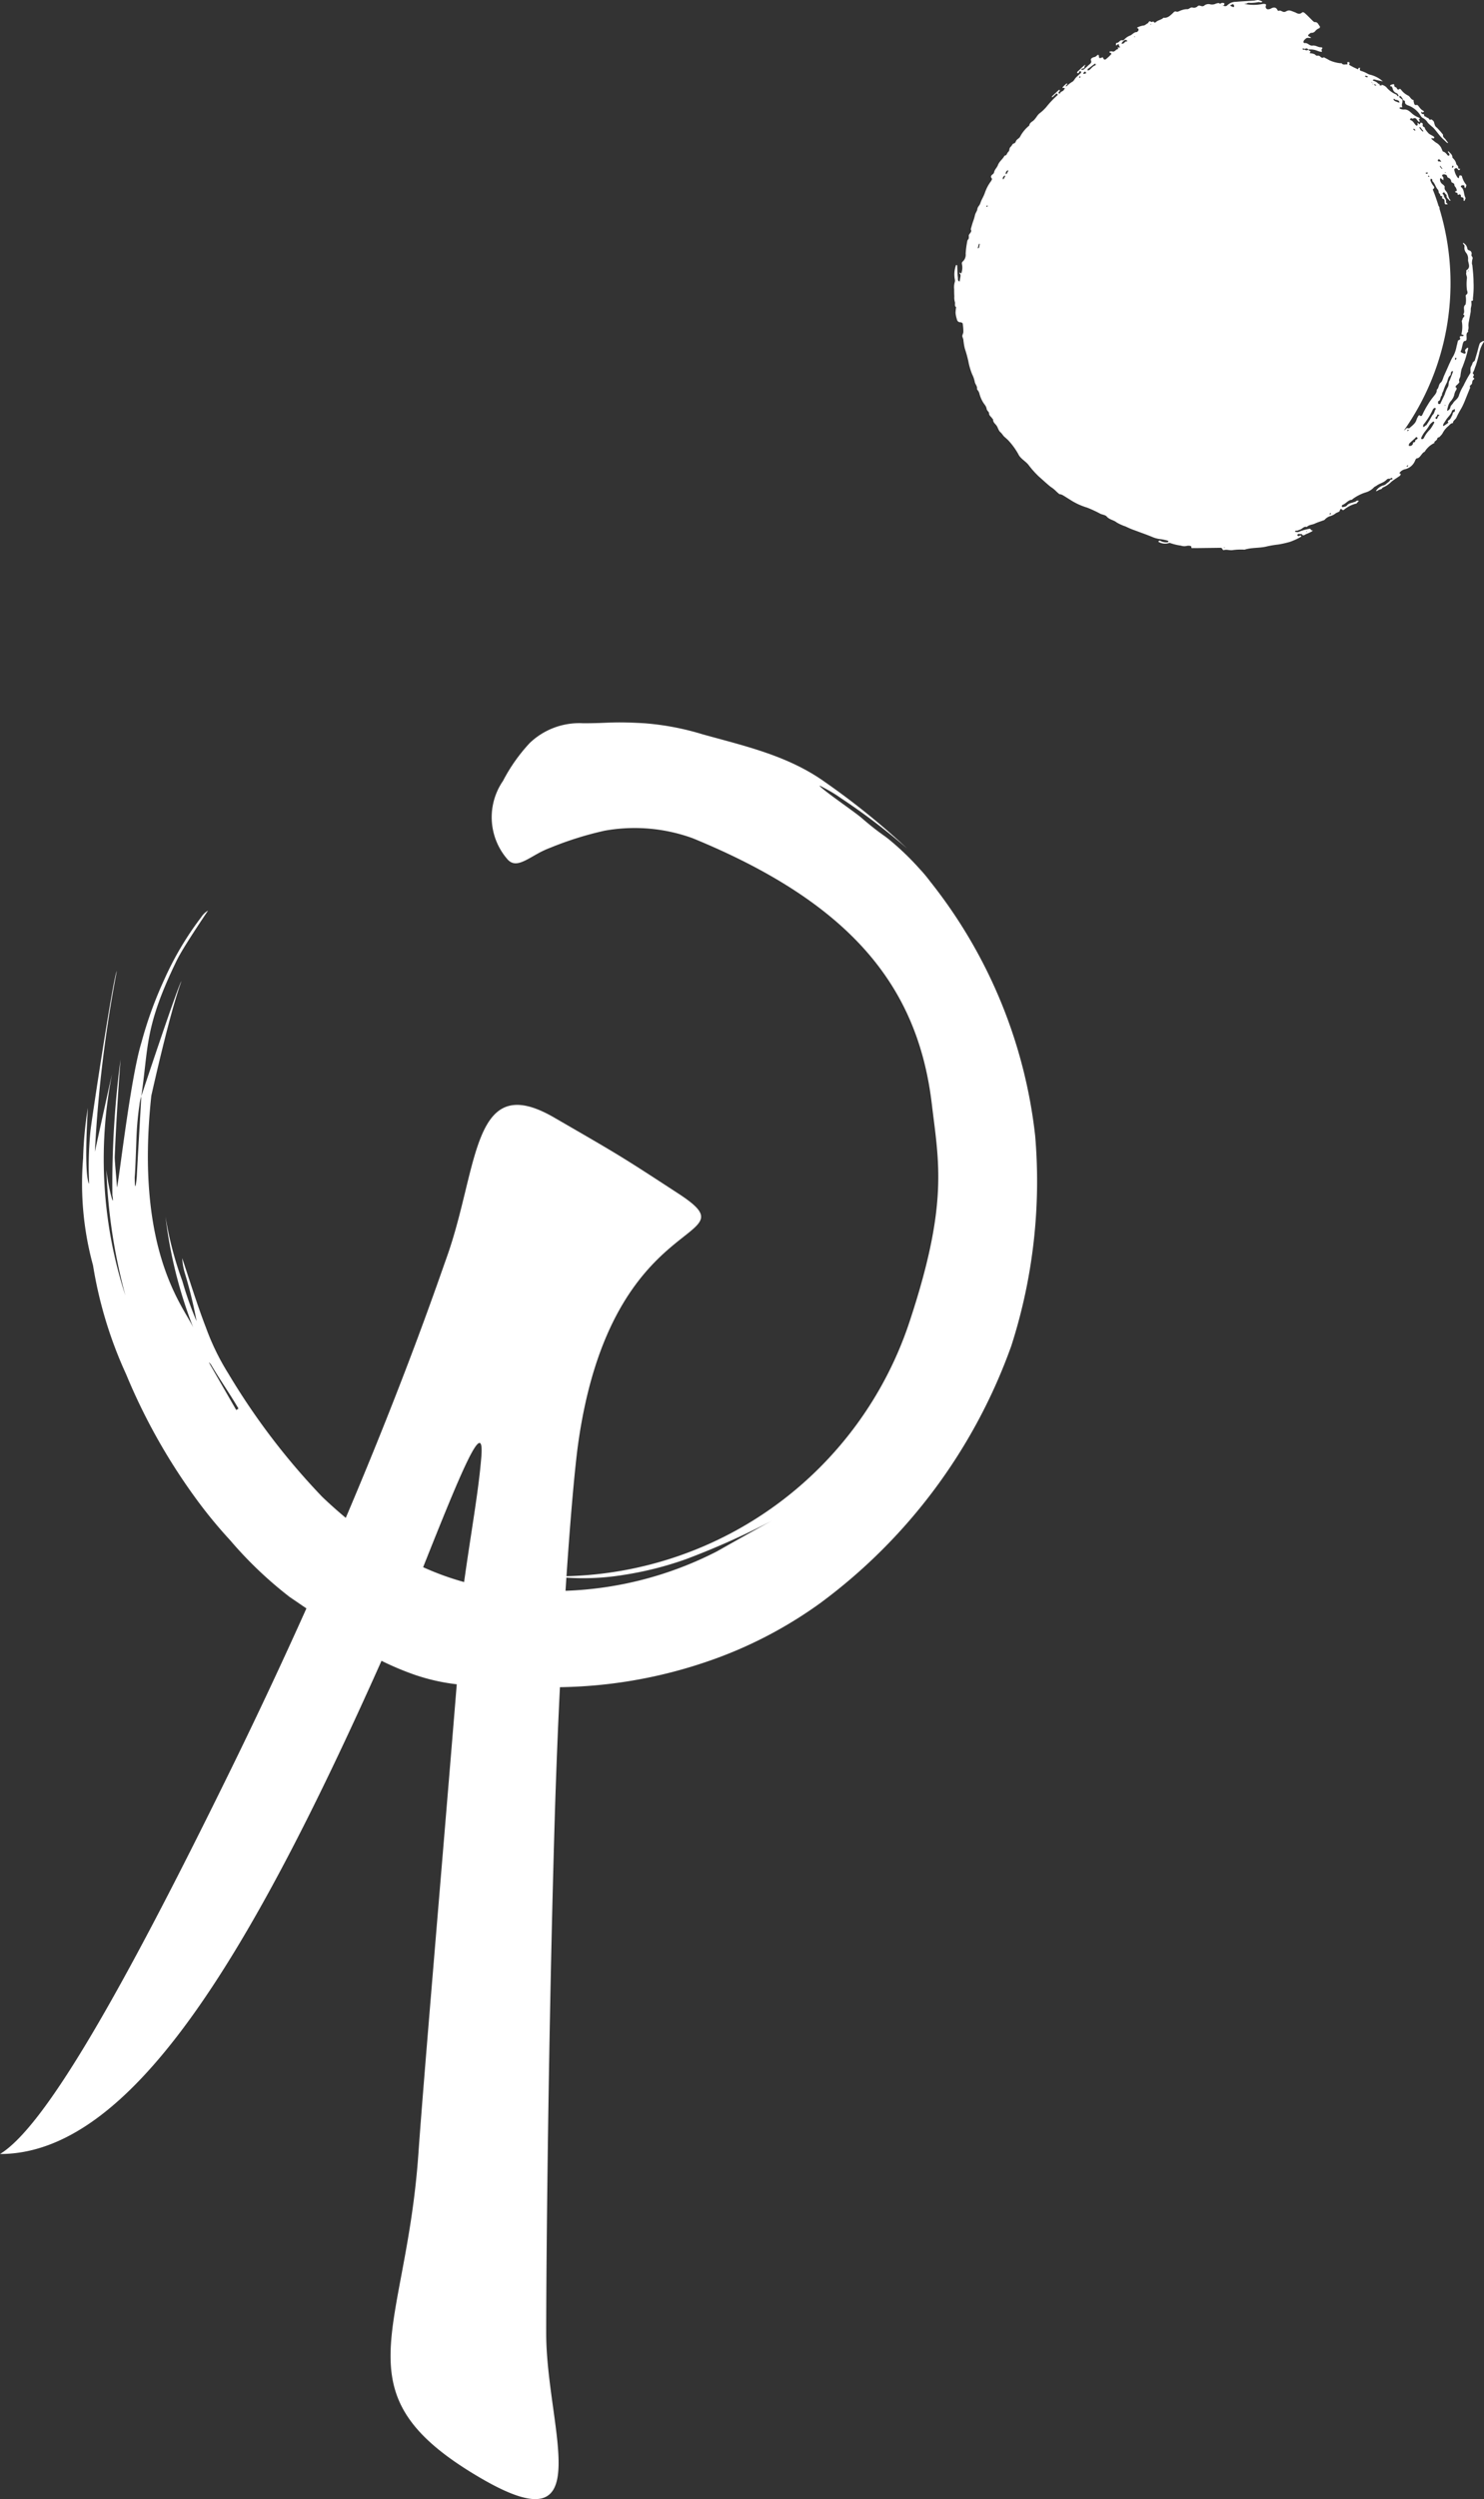 <svg xmlns="http://www.w3.org/2000/svg" width="76.759" height="129.149" viewBox="0 0 76.759 129.149"><rect x="0" y="0" width="76.759" height="129.149" fill="#333333" stroke="none"/><defs><style>.a{fill:#fff;}</style></defs><path class="a" d="M283.268,21.378c.049.11-.018.157-.086.217s-.184.168-.27.246a.277.277,0,0,1-.117.033.115.115,0,0,1-.024-.027c-.006-.012,0-.018.013-.022a.174.174,0,0,1,.07-.025c.116,0,.048-.131.121-.155a.279.279,0,0,0,0-.039c-.042.031-.088.061-.127.1-.1.088-.184.178-.288.268-.009.01,0,.037,0,.057s.061.012.075,0,.018-.067.04-.082.055,0,.083,0v.068c-.086.086-.183.164-.264.25s-.125.2-.206.227a1.661,1.661,0,0,0-.275.217.2.2,0,0,1-.048.018.335.335,0,0,1,.022-.061c.009-.016.03-.025.041-.039a.394.394,0,0,0,.02-.049H282a1.788,1.788,0,0,0-.165.153c-.128.141.129.016.068.113-.013.022-.026.045-.04.067-.048.08-.173.063-.194.178,0,0-.05.014-.061,0a.076.076,0,0,1-.013-.067c.011-.023.042-.037.059-.059a.143.143,0,0,0,0-.059h-.044l-.349.325c-.011,0-.011.033-.016.049a.1.1,0,0,0,.048-.01c.062-.057.121-.117.183-.17a.061.061,0,0,1,.059.016.071.071,0,0,1,0,.067,4.524,4.524,0,0,0-.55.575,2.16,2.16,0,0,1-.385.366c-.13.113-.195.286-.338.391-.075.055-.172.111-.183.231a1.851,1.851,0,0,0-.481.587c-.037.07-.136.108-.184.178s-.044.143-.149.166c-.053.012-.09.115-.145.164a.214.214,0,0,0-.07.141A.2.2,0,0,1,279,26.1c-.079.057-.073.2-.2.2-.09.184-.272.293-.347.5-.044.123-.173.221-.195.37a.168.168,0,0,1-.061.086c-.09.068-.143.133-.051.233.015.016-.022.1-.053.141a2.2,2.2,0,0,0-.314.6c-.062.184-.174.344-.231.528-.031.106-.147.2-.154.3s-.1.2-.125.323a2.539,2.539,0,0,1-.108.35c-.039.125-.075.252-.112.378.094.139-.088.213-.1.327a.7.7,0,0,1,0,.139c-.015.049-.075.094-.075.135a4.574,4.574,0,0,0-.086.657.471.471,0,0,1-.156.411c-.055.049-.042.106-.029.17a.848.848,0,0,1-.026.391c-.017.055-.027.059-.061.023a.144.144,0,0,0-.042-.02c0,.014-.015.037-.011.041.1.07.046.178.038.274a1.489,1.489,0,0,1-.029.151c-.073-.023-.09-.08-.085-.16a1.375,1.375,0,0,0-.015-.151c-.009-.172-.015-.344-.024-.515,0-.014-.022-.025-.035-.031s-.026.014-.029.025a1.38,1.38,0,0,0-.053.745.281.281,0,0,1-.013.135.941.941,0,0,0-.026.348c0,.121,0,.243.009.364a.855.855,0,0,0,.022.278c.042.092-.037.225.073.286a1.928,1.928,0,0,0-.031.3,1.527,1.527,0,0,0,.072.338.172.172,0,0,0,.184.143c.042,0,.108.037.114.07a2.631,2.631,0,0,1,.033.432c0,.067-.048.135-.053.2s.048.131.055.213a3.1,3.1,0,0,0,.073.442,6.518,6.518,0,0,1,.183.657,3.391,3.391,0,0,0,.2.681,1.574,1.574,0,0,1,.13.372c.018.137.139.221.117.374,0,.027.029.059.048.084a.434.434,0,0,1,.081.178,1.76,1.76,0,0,0,.161.391c.064.123.183.227.205.362s.127.155.13.262.11.164.161.25c.013.022.044.039.046.061,0,.149.116.221.184.317s.093.252.2.34c.075.065.127.16.2.233a2.62,2.62,0,0,1,.218.2,3.641,3.641,0,0,1,.5.689c.112.243.367.36.527.558a4.691,4.691,0,0,0,.565.63c.183.156.367.335.563.491.055.045.119.08.172.125.1.084.184.176.288.26.022.018.062.014.092.023a.661.661,0,0,1,.106.047c.128.076.253.157.378.235a3.38,3.38,0,0,0,.868.4,6.246,6.246,0,0,1,.7.325c.108.045.25.057.319.139.138.162.35.174.508.3a2.276,2.276,0,0,0,.466.211,3.981,3.981,0,0,0,.473.2c.293.11.589.213.879.331a1.485,1.485,0,0,0,.461.125,2.49,2.49,0,0,1,.376.082.049.049,0,0,1,.027.041c0,.012-.026.035-.039.035a.594.594,0,0,1-.381-.072c-.053-.041-.074.023-.108.045a.673.673,0,0,0,.563.068.068.068,0,0,1,.052,0,2.726,2.726,0,0,0,.559.135.535.535,0,0,0,.314.012.4.4,0,0,1,.152,0c.028,0,.074.025.074.043,0,.051,0,.082.057.074a1.374,1.374,0,0,1,.156,0l1.284-.016a.116.116,0,0,1,.081.023c.066.1.066.106.108.094.16-.043.308.031.462,0a3.162,3.162,0,0,1,.56-.023.227.227,0,0,0,.051,0c.376-.119.758-.068,1.14-.164a5.008,5.008,0,0,1,.593-.1,5.124,5.124,0,0,0,.607-.137,3.379,3.379,0,0,0,.55-.25c.02,0,.031-.041.046-.063a.157.157,0,0,0-.064-.014c-.031,0-.064.037-.092.033s-.062-.047-.057-.061c.044-.1.119-.035.184-.049h.046c.06.133.159.031.233,0a2.284,2.284,0,0,0,.319-.153.089.089,0,0,1,.015-.049c-.1.061-.092-.108-.183-.068a2.555,2.555,0,0,0-.481.133.259.259,0,0,1-.117.037.873.873,0,0,1-.139-.018c.02-.08.079-.051.127-.061s.077-.035.116-.043c.13-.031.226-.2.367-.141.119-.123.279-.11.417-.176s.281-.106.42-.16a.227.227,0,0,0,.09-.041.641.641,0,0,1,.338-.2.913.913,0,0,0,.244-.139c.066-.039.183-.067.193-.117.057-.2.123-.031.183-.039a.16.16,0,0,0,.044-.023,1.585,1.585,0,0,1,.611-.313h.026l.127-.141a.13.13,0,0,0-.16.029c-.02.022-.062.02-.093.033-.123.053-.262.047-.367.18-.039.051-.134.059-.205.08-.017,0-.052-.012-.052-.022s0-.086.022-.09c.184-.057.3-.262.494-.27.013,0,.028-.023.04-.035a2.321,2.321,0,0,1,.655-.338.957.957,0,0,0,.446-.264c.031-.039.093-.057.127-.082.169-.131.384-.158.536-.323a.16.16,0,0,1,.138-.043c.057.018.125-.1.154-.012s-.085.014-.116.086-.117.117-.184.174a.331.331,0,0,1-.183.1.719.719,0,0,0-.343.247c-.011.01-.009.031-.013.047l.048-.012c.039-.02.073-.045.112-.063a1.044,1.044,0,0,0,.117-.039c.027-.016.042-.065.066-.072a1.354,1.354,0,0,0,.437-.293c.141-.117.3-.209.453-.319.024-.018.029-.067.042-.1-.066-.012-.1-.023-.022-.1a.489.489,0,0,1,.248-.137.734.734,0,0,0,.516-.45c.018-.039.048-.1.07-.106.211-.018.249-.278.422-.344a1.184,1.184,0,0,1,.51-.458c0-.016-.017-.041-.011-.047.049-.055.139-.1.148-.158.016-.1.1-.068.138-.119s.1-.1.137-.164a1.174,1.174,0,0,1,.277-.36c.084-.063.143-.176.262-.174,0-.129.132-.178.184-.29a4.051,4.051,0,0,1,.244-.46,3.521,3.521,0,0,0,.218-.473l.226-.558c0-.016.03-.039.026-.045-.05-.076,0-.125.057-.172s.033-.137.066-.2.136-.082.05-.143.064-.131,0-.182-.039-.088,0-.155.068-.2.112-.293a6.577,6.577,0,0,0,.183-.663,1.573,1.573,0,0,1,.229-.556.316.316,0,0,0,.022-.047c-.024,0-.053-.018-.07,0-.057.037-.139.072-.16.127-.057.147-.088.305-.132.458s-.081.27-.118.4c-.02.07-.106.074-.123.157s-.081.157-.1.239a1.19,1.19,0,0,0,0,.229.175.175,0,0,1-.031.072,6.486,6.486,0,0,0-.336.62,2.452,2.452,0,0,0-.224.466c-.044.215-.226.284-.314.434-.042.07-.119.123-.136.2a.248.248,0,0,1-.172.2.978.978,0,0,1,.049-.231.679.679,0,0,1,.13-.26.8.8,0,0,0,.184-.311.854.854,0,0,1,.072-.223c.029-.047.114-.145,0-.2a.167.167,0,0,1,.035-.084c.068-.053.183-.162.163-.2-.057-.11.049-.2.055-.293a2.814,2.814,0,0,1,.059-.346.6.6,0,0,1,.04-.1,6.372,6.372,0,0,0,.3-.957q0-.027,0-.055h-.046c-.061.059-.151.1-.092.213.022.047,0,.11-.081.082a.462.462,0,0,1-.165-.082c-.015-.014.031-.09.044-.141.026-.1.044-.209.073-.311.013-.039.048-.1.07-.106.137-.014.117-.088.116-.2s-.024-.2.079-.28c.013,0-.009-.059,0-.084a.451.451,0,0,0,.018-.213.936.936,0,0,1,.026-.247c.027-.16.062-.319.088-.477.013-.07,0-.143.013-.213a1.581,1.581,0,0,0,.031-.166q0-.1-.013-.2c.13.018.079-.09.088-.141a4.891,4.891,0,0,0,.031-.82c0-.3-.033-.587-.061-.871,0-.031-.024-.063-.022-.094a.918.918,0,0,1,.029-.246c.037-.1-.075-.129-.053-.217a.174.174,0,0,0-.011-.139.155.155,0,0,0-.107-.08.126.126,0,0,1-.1-.121.532.532,0,0,0-.055-.133.756.756,0,0,0-.154-.143c-.035.078.049.088.062.139a.268.268,0,0,1,0,.1.408.408,0,0,0,.088.282.47.47,0,0,1,.1.352.454.454,0,0,0,.022.147c.029.137.079.278-.088.391-.05.031-.013.082-.02.106-.042.117.033.2.029.311a2.479,2.479,0,0,0,0,.616c.02.08.074.174-.046.25-.018.012-.017.07-.013.106a1.3,1.3,0,0,1-.011.391c-.183.149.011.36-.128.513.158.084-.024.158-.031.239,0,.039-.044.084-.037.115a1.667,1.667,0,0,1-.011.632c-.011.074.029.059.068.065s.022.023.033.037-.029.035-.044.037c-.077,0-.2-.039-.125.131a.25.25,0,0,1-.044.061c-.02.016-.066.018-.072.033-.029.094-.044.2-.073.286a1.738,1.738,0,0,1-.163.5,2.383,2.383,0,0,0-.169.323c-.057.117-.106.237-.16.356l-.16.358c-.053.119-.081.276-.167.348-.128.108-.086.278-.207.37.011.162-.094.254-.184.374a3.568,3.568,0,0,0-.3.434,4.331,4.331,0,0,0-.248.46c-.024.057-.073.147-.152.055a.093.093,0,0,0-.066.029,1.091,1.091,0,0,0-.1.209c-.062.2-.233.3-.367.43-.011.012-.042,0-.064,0s-.068-.016-.082,0a1.1,1.1,0,0,1-.141.125,13.236,13.236,0,0,0,1.846-11.458v-.018a.2.2,0,0,0-.033-.115l-.018-.023c-.09-.286-.183-.567-.3-.847.088-.068.1-.115.044-.176a.942.942,0,0,1-.167-.3.464.464,0,0,1,.026-.088c.024.016.055.025.07.049s0,.063,0,.074c.13.108.165.29.266.419a.22.22,0,0,1,.068.158c0,.051.084.1.081.147,0,.1.125.02.1.1-.029.113.072.088.1.129s.017.131.03.2a.066.066,0,0,0,.046.057.458.458,0,0,0,.114-.012l-.061-.061c-.013-.012-.038-.029-.035-.039.05-.156-.108-.219-.11-.352,0-.049-.123-.074-.026-.145.063-.045.077.043.11.072s.062.053.059.078c-.017.135.1.17.147.256,0,.012.029.012.044.016s0-.039,0-.047c-.086-.08-.092-.207-.138-.311a.524.524,0,0,0-.042-.088c-.059-.08-.139-.141-.108-.276,0-.041-.07-.1-.119-.139a.291.291,0,0,1-.123-.25.463.463,0,0,1,.022-.065l.057.043.092.076a.92.92,0,0,0,0-.147c0-.023-.033-.037-.046-.061a.183.183,0,0,1-.017-.067.186.186,0,0,1,.092-.035.24.24,0,0,1,.134.043c.031.023.031.082.059.112s.088.039.119.072a.243.243,0,0,1,.068.127.086.086,0,0,0,.07.084c.04.014.094.061.092.1,0,.078.051.1.077.155a.4.4,0,0,1,.044.113c.011.065-.029.07-.075.063,0,.022,0,.055.017.065s.1.023.1.047c.013.067,0,.121.092.049a.147.147,0,0,0,.04.018c.079,0,0,.137.1.143s.079.09.084.162c0,.012.022.02.035.031a.494.494,0,0,0,.031-.057c.013-.037.044-.09.031-.112-.1-.178-.05-.434-.235-.563a.05.05,0,0,1,0-.045.109.109,0,0,1,.062-.041c.057,0,.128-.022.117.084,0,.023.031.049.048.072.011-.029.026-.059.035-.088s.026-.074.015-.088a1.124,1.124,0,0,1-.231-.458c0-.022-.057-.023-.086-.033s-.048.027-.053.063a.917.917,0,0,1-.026.092.63.63,0,0,1-.055-.043.93.93,0,0,1-.167-.38c-.022-.061.031-.082.062-.1s.055,0,.081.014.022.025.033.039.059.08.1.02c.064-.094-.037-.031-.053-.053s-.031-.027-.029-.039c.028-.115-.094-.143-.1-.221a.486.486,0,0,0-.128-.237c-.026-.035-.072-.067-.07-.1,0-.149-.13-.2-.184-.293h-.042a.11.11,0,0,0,.009.049c.018.027.05.049.061.08a.133.133,0,0,1-.009.088h-.063c-.071-.076-.125-.172-.238-.205-.037,0-.057-.076-.077-.121a.634.634,0,0,0-.294-.34,2.208,2.208,0,0,1-.244-.2v-.045a.117.117,0,0,0,.044.014c.027,0,.068.014.082,0,.051-.051,0-.084-.029-.1-.077-.055-.169-.086-.238-.147a1.436,1.436,0,0,1-.184-.231c-.016-.025-.015-.076-.037-.088-.068-.031-.112-.065-.086-.162.013-.051-.1-.1-.121-.067-.037.088-.053.1-.1.027-.013-.018-.04-.022-.061-.031a.238.238,0,0,1,.02.07.092.092,0,0,1-.024.067.059.059,0,0,1-.062,0c-.1-.092-.149-.246-.3-.28,0,0-.018-.037-.011-.045s.037-.047.055-.049.079.035.1.022a.127.127,0,0,1,.108-.022.135.135,0,0,1,.087.071,1.174,1.174,0,0,0,.1.119h.044a.23.23,0,0,0,0-.049c-.013-.035-.027-.07-.042-.106h.068c-.018-.022-.033-.057-.057-.065a1.133,1.133,0,0,1-.347-.2c-.126-.11-.241-.243-.442-.217a.456.456,0,0,1-.184-.041c-.018,0-.028-.035-.042-.053a.514.514,0,0,0,.059-.023c.029-.018.107.035.086-.035a.272.272,0,0,1,0-.174.508.508,0,0,0,.009-.2.042.042,0,0,1-.016,0c-.044-.033-.086-.067-.127-.1-.011-.01-.013-.029-.018-.045s.055-.035.064-.029a.747.747,0,0,1,.079.092l.017.061c0-.051,0-.039.017-.025a.42.42,0,0,1,.018.068h-.011c.046.053.119.02.114.115s.059.133.145.17a1.264,1.264,0,0,1,.607.452c.048.072.093.164.163.2a.615.615,0,0,1,.264.25,3.517,3.517,0,0,0,.27.243c.141.145.257.317.391.468.106.117.226.221.34.329h.04c.013,0,0-.02,0-.025a1.269,1.269,0,0,1-.11-.139c-.05-.086-.169-.123-.141-.258a3.982,3.982,0,0,0-.312-.358c-.1-.088-.1-.076-.16-.3-.015-.055-.081-.1-.13-.133-.015-.012-.068.031-.083.02-.051-.035-.068-.123-.156-.106-.011-.084-.145-.033-.138-.133s-.13-.023-.141-.11a.5.5,0,0,0-.024-.068.237.237,0,0,1,.061.025c.053.037.073-.025.106-.047a1.089,1.089,0,0,1-.154-.1c-.055-.053-.1-.119-.147-.176-.02-.023-.053-.061-.075-.055-.156.043-.139-.092-.171-.178v-.072c-.138-.02-.171-.168-.277-.229a1.006,1.006,0,0,1-.367-.3c-.018-.025-.066-.061-.073-.055-.138.121-.136-.059-.2-.076a.1.1,0,0,1-.081-.125c0-.014-.039-.043-.053-.037-.055.016-.136.027-.156.068-.044.082.075.012.081.07,0,.023.033.039.037.063a.324.324,0,0,0,.22.27c.046.018.07.088.1.133-.081.055-.084-.043-.123-.067a1.335,1.335,0,0,1-.528-.391.576.576,0,0,0-.242-.119.3.3,0,0,1,.03.039s0,.027-.04-.025c-.009.049-.053.029-.1,0a.4.4,0,0,1,.026-.043h0c-.033-.012-.057,0-.073-.016a.788.788,0,0,0-.106-.092,1.133,1.133,0,0,0-.147-.065c-.017,0-.029-.02-.046-.029.028-.016.061-.047.081-.041.147.043.3.068.446.1a1.539,1.539,0,0,0-.66-.344.378.378,0,0,1-.11-.041,1.674,1.674,0,0,0-.387-.164c-.018,0-.029-.051-.033-.08s.013-.049.02-.072a.225.225,0,0,0-.09.014c-.016.01,0,.086-.047.055a3.622,3.622,0,0,1-.4-.2c-.042-.033-.057-.023-.018-.076a.091.091,0,0,0-.017-.082c-.026-.016-.066,0-.1,0l.011.067v.049c-.1-.02-.227.051-.3-.063h-.073a1.772,1.772,0,0,1-.56-.153c-.094-.055-.184-.1-.286-.155-.139.092-.183-.09-.292-.084h-.026c-.082.023-.116-.045-.17-.076a.717.717,0,0,0-.211-.047c-.064-.012-.02-.039,0-.065s0-.047-.027-.055a.215.215,0,0,1-.075-.059.183.183,0,0,1-.207-.016.077.077,0,0,1-.088,0V20.76l.11.022-.028.025c.106-.07.163-.051.207.016a.836.836,0,0,1,.312.014c.121.022.224.086.345.1.039,0,.068,0,.04-.053-.009-.02-.018-.057-.009-.067.071-.082.04-.113-.04-.113-.15,0-.266-.111-.426-.088s-.24-.147-.4-.129c-.084.01-.093-.094-.022-.164.119-.117.119-.115.3-.1a.089.089,0,0,0,.046-.018.714.714,0,0,0-.1-.059c-.066-.025-.075-.063-.015-.112s.094-.082.13-.076a.252.252,0,0,0,.207-.1.488.488,0,0,1,.171-.129.072.072,0,0,0,.056-.041.082.082,0,0,0,0-.073c-.077-.08-.1-.225-.257-.211-.033,0-.07-.033-.1-.061-.128-.123-.251-.256-.385-.374-.046-.043-.119-.112-.184-.055-.147.123-.262.018-.367-.022-.226-.08-.281-.139-.457-.041s-.246-.106-.385-.025c0,0-.042-.023-.051-.043-.077-.16-.2-.162-.345-.078a.322.322,0,0,1-.119.035.119.119,0,0,1-.122-.046.138.138,0,0,1-.015-.138c.017-.061,0-.084-.048-.09a.4.4,0,0,0-.128,0,2.336,2.336,0,0,1-.864.01.084.084,0,0,1-.048,0c0-.012.017-.031.02-.029a.151.151,0,0,1,.037.018h0a.36.36,0,0,1,.127-.061,1.827,1.827,0,0,0,.5-.031c.075-.023.154.059.224-.035a1.145,1.145,0,0,0-.22-.078.981.981,0,0,0-.192.031c-.319.022-.639.037-.958.063a.63.63,0,0,0-.439.172.149.149,0,0,1-.183.037.085.085,0,0,1-.048,0c0-.012.016-.031.02-.029a.11.11,0,0,1,.031.014c.039-.135.031-.121-.057-.139s-.117.076-.183.023c-.038-.029-.125,0-.183.018a.439.439,0,0,1-.273.037.361.361,0,0,0-.292.037c-.121.115-.2.027-.3.025a.114.114,0,0,0-.068.027.268.268,0,0,1-.261.076c-.116-.039-.183.094-.292.082a.836.836,0,0,0-.27.049c-.1.025-.211.11-.277.08a.124.124,0,0,0-.149.037c-.152.145-.3.309-.519.276-.011,0-.026.025-.042.035-.119.084-.273.1-.38.213h-.062c-.037-.1-.136,0-.161-.031-.108-.1-.129.053-.184.076s-.139.11-.2.108a.98.98,0,0,0-.29.086c-.02,0-.04.027-.06.043.024.012.057.016.07.035a.1.1,0,0,1,.013.086c-.024.037-.066.09-.1.092-.128,0-.211.117-.316.17a.821.821,0,0,0-.328.221.1.1,0,0,1-.092.033c-.127-.039-.183.153-.3.129,0,0-.026.025-.028.041a.922.922,0,0,0,0,.1l.068-.037c.026-.014.059-.094.075,0a.455.455,0,0,0,.053.11.08.08,0,0,1-.009.043l-.042-.018-.04-.023v.061a.077.077,0,0,0,.011.049c-.116-.016-.173.164-.3.121a.311.311,0,0,0-.127,0c-.011,0-.024.025-.035.039a.139.139,0,0,0,.048.029c.046.016.081.043.035.092a2.534,2.534,0,0,1-.246.229c-.064.055-.119.043-.16-.057-.022-.055-.031-.025-.062-.016-.064.023-.149.063-.152-.051s-.05-.112-.121-.039a.247.247,0,0,1-.138.068C283.309,21.241,283.241,21.314,283.268,21.378ZM294.439,45.71a.154.154,0,0,1-.018.039H294.4a.245.245,0,0,1,.018-.039Zm5.239-3.408-.017.057-.064.02c0-.016,0-.039.015-.047A.4.4,0,0,1,299.678,42.3Zm3.081-10.024.015-.039h.028a.24.24,0,0,1-.018.039Zm-.652,4.58v-.115l.063.014a.468.468,0,0,1-.018.082.413.413,0,0,1-.038.02Zm-.083-10.013a.352.352,0,0,1-.04.074.1.1,0,0,0-.046.012l.027-.117Zm-.407.327V27.2l-.037-.012v-.027a.127.127,0,0,1,.035.014Zm-22.752.045c-.011-.074.04-.113.09-.153h.026c.009,0,.011.029,0,.039a1.031,1.031,0,0,1-.07.133c0,.012-.027.014-.042.022a.433.433,0,0,1-.015-.049Zm19-4.6-.079-.035.077.02S297.868,22.609,297.868,22.613Zm-19.147,4.912c0-.013-.007-.026-.009-.039-.009-.074.042-.113.09-.153h.026c.009,0,.011.029,0,.039a1.336,1.336,0,0,1-.072.133C278.758,27.516,278.736,27.517,278.721,27.525Zm-.862,1.424a.206.206,0,0,1,.016-.059c0-.012.028-.012.042-.02l.013.049Zm-.446,2.14c.022-.084.04-.158.064-.231h.044c-.015.07-.028.141-.044.209C277.476,31.072,277.448,31.076,277.413,31.09Zm12.75,15.487a.134.134,0,0,1-.009-.037h.026v.039A.048.048,0,0,0,290.164,46.576Zm5.451-1.729a.209.209,0,0,1,.016-.059c0-.012.028-.014.042-.02l.013.049Zm4.1-3.553a.241.241,0,0,1,.015-.108,2.244,2.244,0,0,1,.183-.172h0a.6.6,0,0,1,.062-.057c.057-.035.114-.153.163-.1.1.1-.1.111-.092.176,0,.11-.084.059-.112.1a.166.166,0,0,1-.22.16Zm2.385-1.888a1.172,1.172,0,0,1-.017.135c-.119,0-.09.119-.13.182s-.07.182-.161.239c-.048.029-.09.074-.028.125-.015.014-.027.029-.042.041-.05.035-.1.072-.15.106a.686.686,0,0,1-.085.041.285.285,0,0,1,.015-.108c.037-.068.088-.129.128-.2.1-.164.266-.282.319-.481.006-.041.088-.061.149-.092Zm-1.073.695a2.177,2.177,0,0,1-.22.352,1.425,1.425,0,0,0-.31.428.126.126,0,0,1-.057.057c-.02.01-.053.02-.064.01a.071.071,0,0,1-.022-.065,1.677,1.677,0,0,1,.183-.311,2.865,2.865,0,0,0,.257-.366.868.868,0,0,1,.183-.168l.04.018c.015.006.013.027.007.037Zm.259-.411v.033c-.07.037-.079.112-.112.172,0,.012-.05.016-.061,0s-.027-.055-.02-.063c.042-.045.1-.08.088-.155Zm.319-.493v.025l-.035-.014a.07.07,0,0,1,0-.025A.175.175,0,0,1,301.609,39.2Zm-.5.2c-.073.09-.064.221-.161.3-.009,0-.154.268-.16.278l-.171.264-.018-.01a1.07,1.07,0,0,1-.083.076.2.2,0,0,1-.062.018l.009-.082v-.027a3.671,3.671,0,0,0,.5-.8.19.19,0,0,1,.055-.059c.02-.014.051-.027.066-.02s.037.061.027.07Zm.327-.712c-.02-.094.046-.166.073-.248a2.316,2.316,0,0,1,.165-.391c.068-.123.051-.276.183-.391.037-.031.026-.119.052-.176.011-.025.055-.039.084-.057a.223.223,0,0,1,0,.07c-.049.131-.1.26-.15.391V37.9c-.1.112-.031.256-.119.38a1.994,1.994,0,0,0-.149.36c-.075.166-.158.331-.237.495a.279.279,0,0,1-.081,0,.045.045,0,0,1-.027-.039c0-.035,0-.1.013-.106.138-.033.081-.221.193-.305ZM299.7,40.514l-.072.027a.186.186,0,0,1,.015-.057c0-.012.029-.014.044-.02Zm.881-13.329.112-.014-.022.068a.251.251,0,0,1-.075-.012c-.009,0-.011-.02-.015-.035Zm.868-.207c-.013,0-.031.016-.037,0a.46.46,0,0,1-.05-.055.5.5,0,0,1-.046-.061.06.06,0,0,1,.015-.039Zm-.686.372a.2.2,0,0,1,0,.057l-.064-.029.022-.049c.017.016.037.018.042.029Zm.477-.857a.1.1,0,0,1,.063.012.515.515,0,0,1,.059.07l.018.051c-.024,0-.046-.02-.072-.025a.29.29,0,0,0-.072,0,.1.1,0,0,1-.028-.065s.02-.033.031-.035Zm-.943-1.661a.576.576,0,0,1,.079.1c.024.043.1.057.066.137L300.365,25c-.053-.065-.081-.1-.1-.131s0-.027.015-.039.02,0,.024.01Zm-.257.129c.009.014,0,.039,0,.059l-.1-.068.026-.049a.44.44,0,0,1,.075.067Zm-1.011-1.547c.064.02.15.016.183.094a.289.289,0,0,1,.015.049.1.1,0,0,1-.04,0,1.423,1.423,0,0,1-.2-.078c-.031-.02-.079-.078-.072-.088.048-.061.077.022.11.031Zm-1-.749c-.02,0-.053.023-.062.016a.411.411,0,0,1-.069-.08c.143.051.139.067.132.072Zm.02-.043-.147-.049h0Zm-.194-.068c-.081-.031-.084-.047-.09-.063a.579.579,0,0,1,.09.07Zm-.4-.38a.559.559,0,0,1,.114.022c.009,0,.009.029.015.051a.192.192,0,0,1-.066,0,.341.341,0,0,1-.079-.041.105.105,0,0,1,.017-.023Zm-6.892-3.68c.088-.051.09.035.117.074,0,0-.013.029-.029.063-.039-.014-.079-.023-.117-.041a.339.339,0,0,1-.068-.051C290.5,18.522,290.529,18.51,290.56,18.493Zm-4.176,1a.235.235,0,0,1-.016.039h-.024a.244.244,0,0,1,.017-.039Zm-.846.657v.027a.13.13,0,0,1-.035-.014v-.025Zm-.618.368h-.075c.013-.025.024-.053.038-.078s.013-.014.033-.031c.049-.055.116-.119.205-.067.013,0,.013.043.018.065C285.037,20.361,285,20.506,284.92,20.514Zm-2.268,1.737a.059.059,0,0,1,.024-.043.172.172,0,0,1,.055,0l-.037.072Zm.215-.18v-.039a.726.726,0,0,1,.079-.074.029.029,0,0,1,.025,0,.16.16,0,0,1,.041.053l-.02.045Zm.259-.276v.01c.11-.084.22-.17.332-.252a.047.047,0,0,1,.044,0,.18.18,0,0,1,0,.078c-.145.031-.218.17-.33.248a.173.173,0,0,1-.084.012.381.381,0,0,1,.018-.086A.064.064,0,0,1,283.125,21.8Z" transform="translate(-226.839 -18.26)"/><path class="a" d="M60.783,230.438A25.658,25.658,0,0,0,55.354,217.3a7.543,7.543,0,0,0-.55-.657,14.089,14.089,0,0,0-1.519-1.465c-.325-.28-.563-.372-1.481-1.164-.325-.282-1.448-1.047-1.989-1.489-.391-.321-.057-.117.183.01a7.04,7.04,0,0,1,.734.454,33.493,33.493,0,0,1,3.426,2.6,38.216,38.216,0,0,0-4.244-3.427c-1.914-1.369-4.147-1.861-6.327-2.467a13.918,13.918,0,0,0-3.016-.573c-1.761-.1-1.723,0-3.161,0a3.71,3.71,0,0,0-2.772,1.023,8.841,8.841,0,0,0-1.38,1.956,3.307,3.307,0,0,0,.217,4.036c.409.485.917.082,1.651-.319a5.067,5.067,0,0,1,.591-.268,17.372,17.372,0,0,1,2.793-.875,8.789,8.789,0,0,1,4.565.391c8.261,3.387,11.646,7.73,12.361,13.72.367,3.067.873,5.2-1.185,11.366A19.182,19.182,0,0,1,36.541,253.2c.222-3.291.448-5.728.6-6.82,1.734-12.437,9.233-10.318,5.176-12.961-2.95-1.921-2.95-1.921-6.422-3.926-4.264-2.467-3.881,2.563-5.552,7.239-.439,1.226-2.1,6.121-5.218,13.452q-.618-.512-1.217-1.084a35.372,35.372,0,0,1-4.855-6.368,12.5,12.5,0,0,1-1.156-2.367c-.479-1.24-.868-2.52-1.233-3.6h0a3.335,3.335,0,0,0,.132.759,22.636,22.636,0,0,1,.611,2.494,16.984,16.984,0,0,1-.734-2.068,17.906,17.906,0,0,1-.872-3.326,23.259,23.259,0,0,0,1.433,5.726c-.461-1.043-3.037-3.913-2.167-11.983.127-.554.963-4.3,1.556-5.912-.171.2-2.077,5.947-2.077,5.947-.031.685-.2,3.475-.231,4.161-.09.92-.106.29-.108.016.037-.409.062-1.25.09-2.011a15.424,15.424,0,0,1,.156-1.72,2.082,2.082,0,0,1,.094-.446c.385-2.567.15-3.559,1.835-7.023.3-.614,1.233-2,1.62-2.579a1.1,1.1,0,0,0-.356.346,16.2,16.2,0,0,0-1.912,3.226,20.51,20.51,0,0,0-1.178,3.247c-.589,1.911-1.2,7.493-1.27,7.483,0-.239-.119-1.352-.11-1.589.106-2.631.3-5.02.3-5.02a48.868,48.868,0,0,0-.422,7.021c.127.812-.217-.364-.312-1.322a28.7,28.7,0,0,0,.983,6.5,22.752,22.752,0,0,1-.694-11.427c0-.029-.835,3.772-.884,4a67.768,67.768,0,0,1,1.134-9.338c-.183.307-1.343,7.96-1.365,8.285a18.756,18.756,0,0,0-.066,2.712c-.11-.182-.235-.994-.066-3.923a19.391,19.391,0,0,0-.246,2.6,16.005,16.005,0,0,0,.514,5.537,21.717,21.717,0,0,0,1.708,5.617,30.925,30.925,0,0,0,3.648,6.479,24.221,24.221,0,0,0,1.738,2.109,20.541,20.541,0,0,0,3.081,2.934c.321.217.6.409.862.587-1.149,2.559-2.44,5.329-3.883,8.272-5.738,11.711-9.672,18.527-11.965,19.923,6.7,0,12.782-9.911,19.732-25.487a15.058,15.058,0,0,0,1.71.72,10.351,10.351,0,0,0,2.183.493c-.787,9.649-1.719,20.446-1.985,24.259-.659,9.447-4.266,12.417,3.27,16.789,6.152,3.565,3.341-2.621,3.341-7.507,0-3.854.117-15.7.44-26.575.072-2.393.165-4.7.27-6.816a24.569,24.569,0,0,0,7.594-1.317,22.153,22.153,0,0,0,5.872-3.029,28.413,28.413,0,0,0,9.884-13.3A27.806,27.806,0,0,0,60.783,230.438ZM19.46,244.612q-.708-1.227-1.413-2.453c.039-.014.044.074.083.063.47.806.974,1.51,1.446,2.316Zm9.666,8.123c1.928-4.844,3.185-7.9,3.009-5.689-.139,1.747-.521,3.817-.89,6.456A14.308,14.308,0,0,1,29.126,252.734Zm15.215-.827a18.52,18.52,0,0,1-7.85,2.046q.022-.346.044-.681a12.886,12.886,0,0,0,2.98-.143,17.53,17.53,0,0,0,3.2-.808,39.36,39.36,0,0,0,4.758-2.152C46.761,250.537,44.519,251.807,44.341,251.907Z" transform="translate(-7.24 -171.747)"/></svg>